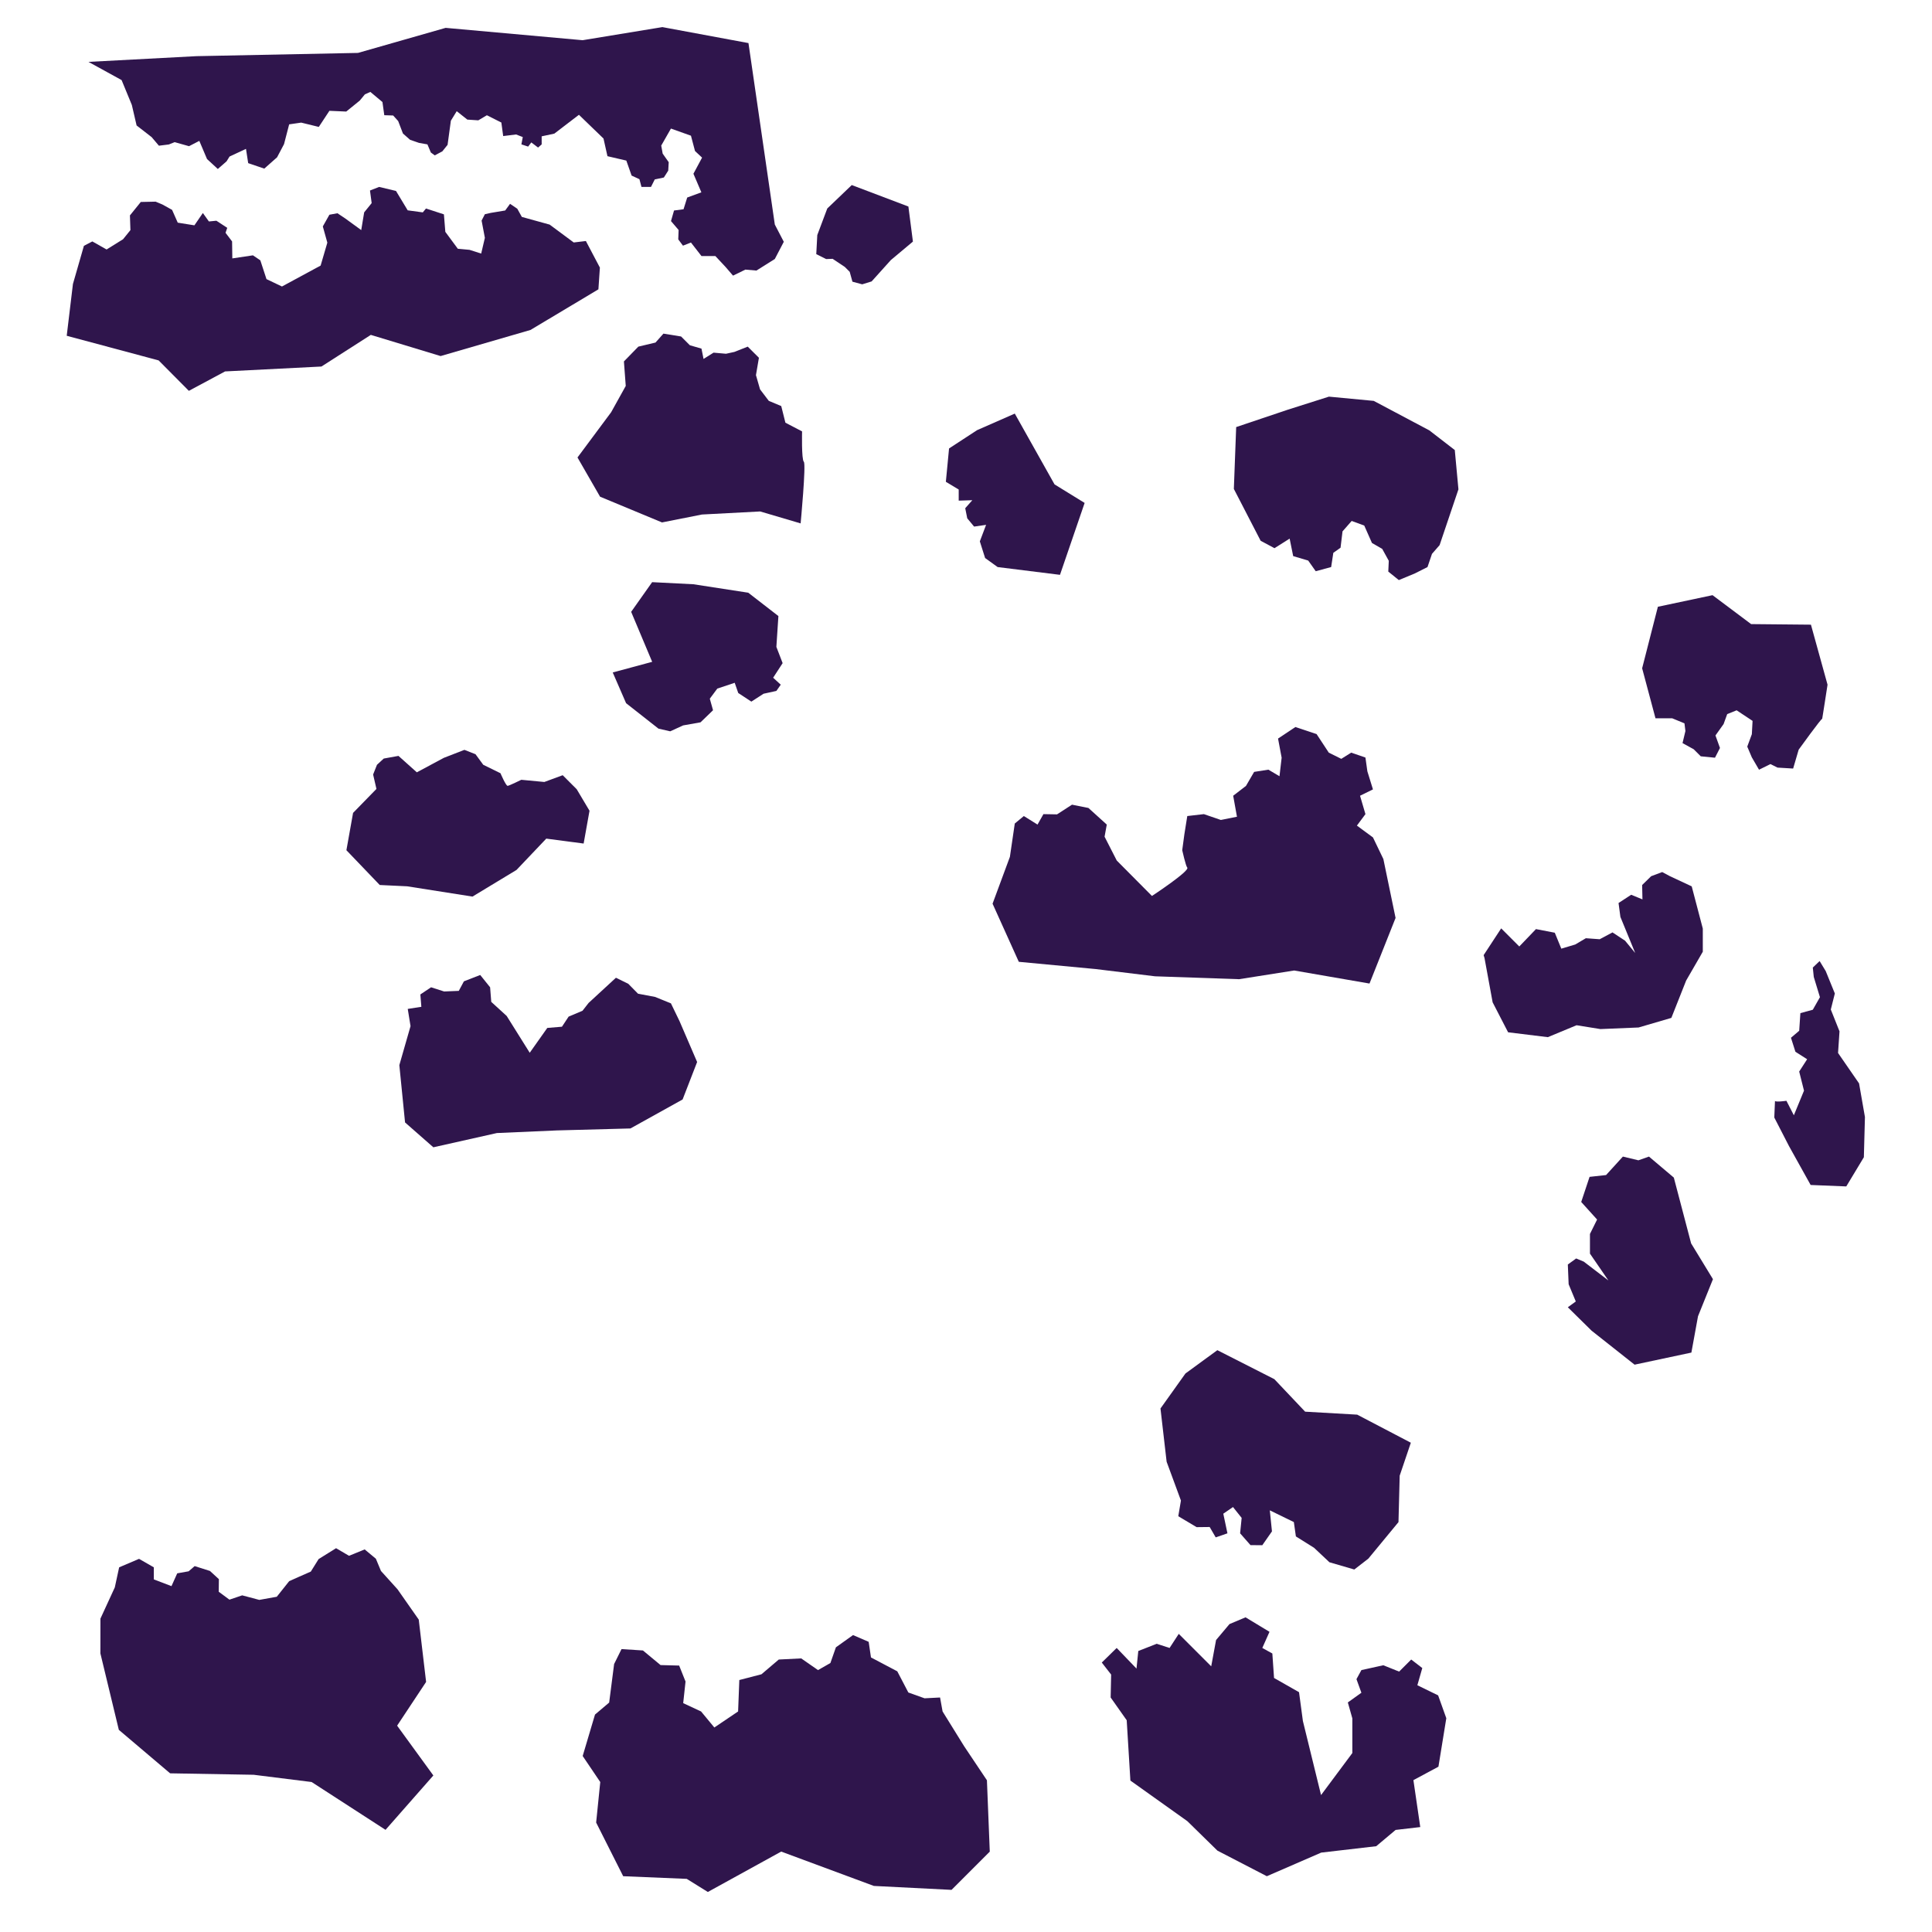 <?xml version="1.0" encoding="utf-8"?>
<!-- Generator: Adobe Illustrator 15.0.2, SVG Export Plug-In . SVG Version: 6.00 Build 0)  -->
<!DOCTYPE svg PUBLIC "-//W3C//DTD SVG 1.1//EN" "http://www.w3.org/Graphics/SVG/1.1/DTD/svg11.dtd">
<svg version="1.1" id="Calque_1" xmlns="http://www.w3.org/2000/svg" xmlns:xlink="http://www.w3.org/1999/xlink" x="0px" y="0px"
	 width="4000px" height="4000px" viewBox="0 0 4000 4000" enable-background="new 0 0 4000 4000" xml:space="preserve">
<g>
	<g>
		<polygon fill="#2F154C" points="173.74,508.944 191.161,499.854 220.702,516.519 231.833,509.593 254.788,495.31 270.029,476.434 
			269,446 291.5,418.167 322.175,417.5 336.031,423.283 356.281,434.502 368,461 402.493,466.526 420,441 432.5,458.5 448,457 
			470.5,471.71 466.958,481.989 480.511,499.854 481,535 523.687,528.639 539,539 551.713,577.873 583.784,593.154 663.817,549.847 
			677.727,502.386 668.362,468.799 681.996,444.56 698.661,441.53 714.567,452.135 747.895,476.373 753.952,439.718 769.5,420.5 
			766,394.416 785.011,387 819.854,395.325 844.093,435.471 875.355,439.718 881.966,431.684 919.081,443.803 922,480 
			947.865,515.004 972.104,517.276 996.238,525 1003.889,492.451 997.1,456.679 1003.907,443.5 1016.036,440.772 1045.952,435.795 
			1056,422 1071,432.14 1080.42,449.104 1137.987,465.011 1187.844,502 1213,499 1242,554 1238.944,599.04 1098.228,683.177 
			912.209,737.182 767.741,693.343 665.51,758.859 466,769 391.006,809.189 328.438,746.184 138.132,695.178 151,588 		"/>
	</g>
</g>
<g>
	<g>
		<polygon fill="#2F154C" points="251.759,165.813 272.968,217.321 282.814,259.739 314.011,283.953 329.001,301.658 
			349.551,299.104 361.61,294.294 391.371,302.669 412.667,291.677 419.523,307.833 428.603,329.229 450.971,349.876 
			469.118,334.004 475.209,324.123 509.295,308.217 513.84,337.757 547.168,349.119 573.68,325.638 588.071,298.369 
			598.676,257.467 623.621,253.848 660.03,262.769 681.997,229.44 716.84,230.955 744.866,208.231 755.47,195.354 766.753,190.274 
			791.828,211.261 795.616,238.53 814.011,239.118 824.399,250.649 834.246,276.403 848.945,289.385 867.377,295.795 
			884.923,298.931 892.049,315.749 900.143,321.676 915.798,313.388 926.656,299.885 933.474,249.892 945.593,230.198 
			967.56,247.62 990.283,249.135 1008.046,238.609 1038.003,253.679 1041.791,281.705 1068.487,278.406 1082.35,283.764 
			1079.5,298.931 1093.487,303.5 1100,294.86 1114.043,305.5 1121.5,298.931 1121.447,282.25 1147.631,276.679 1175.586,255.301 
			1198.628,237.68 1224.084,262.272 1249.479,286.807 1257.667,323.366 1296.747,332.473 1307.66,363.511 1323.869,371 
			1328.111,387 1347.805,387 1355.596,371.489 1374.406,367.527 1383.5,353.322 1384.514,335.8 1372,318.083 1369.014,301.399 
			1389.119,266.179 1430.545,280.948 1438.938,312.675 1453.574,326.334 1435.671,359.724 1452.115,398.173 1422.794,408.959 
			1415.219,433.198 1395.5,435.811 1389.24,457.732 1405,476.168 1404.262,495.591 1413.979,508.626 1430.545,502.126 
			1452.335,530.153 1481.118,530.153 1502.327,552.876 1517.665,570.662 1543.23,558.179 1566.11,560.163 1604.166,536.212 
			1622.764,500.612 1604.166,464.876 1549.612,89.187 1371.38,56.114 1206.239,83.237 922.64,57.686 741.177,109.558 
			406.775,116.269 183.181,128.121 		"/>
	</g>
</g>
<g>
	<g>
		<path fill="#2F154C" d="M1265.291,853.502l30.249-54.451l-3.787-50.75l29.87-30.646l35.525-8.43l16.411-18.491l36.56,5.922
			l18.147,18.147l24.068,6.986l4.281,21.364l20.715-13.032l25.754,2.272l17.421-3.787l27.606-10.952l23.144,23.071l-6.14,35.945
			l8.494,29.479l18.094,23.78l25.756,10.78l8.646,34.436l34.498,17.999c0,0-1.387,57.905,3.608,62.899
			c4.995,4.995-6.608,127.591-6.608,127.591l-83.729-24.737l-120.602,6.343l-82.649,16.373l-128.253-53.274l-46.744-81.196
			L1265.291,853.502z"/>
	</g>
</g>
<g>
	<g>
		<polygon fill="#2F154C" points="2183.312,1002.88 2101.021,856.307 2022.91,890.615 1964.911,928.467 1958.301,997.5 
			1984.892,1013.494 1984.892,1036.528 2013.089,1035.637 1998.402,1052.249 2002.59,1073.135 2016.779,1090.24 2041.588,1086.635 
			2028.645,1120.848 2039.562,1155.33 2065.501,1174.049 2194.58,1190.129 2245.612,1041.266 		"/>
	</g>
</g>
<g>
	<g>
		<polygon fill="#2F154C" points="1692.105,486.665 1689.995,526.158 1710.492,536.371 1723.876,535.853 1749.103,552.662 
			1759.22,562.779 1764.873,583.212 1785.101,588.66 1804.601,582.66 1844.375,538.471 1890.096,500.164 1880.738,427.583 
			1763.482,383.146 1712.783,431.651 		"/>
	</g>
</g>
<g>
	<g>
		<polyline fill="#2F154C" points="1268.604,1392.271 1296.249,1455.875 1363.289,1508.561 1387.622,1514.114 1414.366,1501.873 
			1450.35,1495.5 1476.253,1470.476 1469.561,1446.575 1485.116,1425.62 1521.114,1413.62 1528.446,1434.779 1555.612,1452.617 
			1580.88,1436.301 1607.401,1430.499 1616.47,1417.575 1600.71,1403.144 1620.35,1372.937 1607.401,1339.291 1611.6,1275.495 
			1549.171,1227.13 1435.619,1209.629 1350.193,1205.292 1306.741,1266.745 1350.254,1370.247 1268.604,1392.271 		"/>
	</g>
</g>
<g>
	<g>
		<path fill="#2F154C" d="M779.38,1633.38l-6.88-29.833l8-20.156l14-12.893L825,1565l38,34l56-30l42.5-16.5l23,9.046l16,21.844
			l35.705,17.526c0,0,11.058,26.083,14.795,26.083c2.944,0,28.308-12.521,28.308-12.521L1127,1619l38-14l29,29l26.525,44.562
			l-12.164,67.908l-77.366-10.187l-61.613,64.85l-91.166,55.162L843,1835l-56.802-2.706l-69.007-72.008L731,1683L779.38,1633.38"/>
	</g>
</g>
<g>
	<g>
		<path fill="#2F154C" d="M2090.883,1774.033L2101,1705l18.748-15.467l28.331,17.669l12.245-21.635l28.143,0.509l30.994-20.074
			l34.013,6.8l37.995,34.4l-4.562,25.095l25.222,49.347L2385,1855c0,0,79.607-52.283,73.033-58.855
			c-3.033-3.033-10.366-35.885-10.366-35.885l4.429-32.809l6.053-37.918l34.352-3.966l35.144,12.076L2561,1691l-7.823-43.5
			l26.474-20.361l16.907-29.027l29.489-4.612l23.009,13.612l4.456-38.349l-7.456-39.647l35.987-23.899l43.791,14.617l25.29,38.445
			l25.876,12.835l20.5-12.835l29.492,10.126L2831,1597l11.557,37.361l-26.749,13.139l11.185,38.067l-17.666,23.76l33.23,24.443
			l21.563,44.76l25.262,121.976l-53.974,135.814l-156.016-27.003l-114.011,18.002l-174.018-6.001l-122.942-15.002l-159.086-15.001
			L2055,1871L2090.883,1774.033"/>
	</g>
</g>
<g>
	<g>
		<polygon fill="#2F154C" points="2751.399,821.199 2666.396,848.202 2559.38,884.206 2554.56,1012.284 2610.057,1119.636 
			2638.697,1134.954 2670.054,1115.136 2677.404,1151.362 2708.513,1160.604 2724.052,1182.633 2756.001,1174.049 2760.5,1144.541 
			2775.447,1134.017 2779.549,1100.137 2798.5,1078.565 2824.547,1088.138 2840.491,1124.173 2861.734,1136.385 2875.325,1161.084 
			2874.301,1183.429 2896.123,1201.007 2929.541,1187.133 2955.479,1174.049 2964.765,1146.73 2980.539,1128.636 3019.537,1013.142 
			3011.984,931.77 2959.251,891.037 2844.203,829.995 		"/>
	</g>
</g>
<g>
	<g>
		<polyline fill="#2F154C" points="3071.697,1977.531 3108.032,1922.096 3145.53,1959.594 3180.029,1923.596 3219.027,1931.095 
			3232.526,1964.094 3261.316,1955.509 3283.321,1942.5 3312.022,1944.595 3338.5,1930.439 3364.52,1947.594 3385.519,1973.093 
			3354.87,1898.392 3351.021,1869.598 3377.176,1852.5 3400.518,1862.099 3399.879,1832.374 3418.517,1814.102 3441.417,1805.5 
			3457.514,1814.102 3502.512,1835.1 3525.478,1922.569 3525.478,1970.435 3490.999,2030.091 3460.357,2107.441 3392.49,2127.303 
			3313.522,2130.585 3264.079,2122.655 3204.618,2147.332 3122.361,2137.256 3090.349,2075.239 3073.534,1983.593 		"/>
	</g>
</g>
<g>
	<g>
		<path fill="#2F154C" d="M3545.615,1232.239l-113.147,24.002l-32.589,127.381l27.638,103.495h34.499l25.498,10.5l1.965,15.885
			l-5.979,24.997l23.201,12.801l14.562,14.562l29.43,2.9l10.318-20.149l-9.327-25.928c0,0,16.826-23.569,16.826-23.569l7.469-20.618
			l19.53-7.881l32.991,21.881l-1.493,27.615l-9.507,25.668l9.507,22.33l14.873,25.498l23.62-11.683l14.645,7.304l32.355,1.959
			l11.455-39.08c0,0,48.596-67.373,48.596-63.56c0,1.65,11.178-70.978,11.178-70.978l-34.363-124.257l-123.858-1.19
			L3545.615,1232.239z"/>
	</g>
</g>
<g>
	<g>
		<path fill="#2F154C" d="M3703.995,2372.954l-30.497-59.217c0,0,1.5-37.233,1.5-34.652c0,3.426,23.62,0,23.62,0l15.378,29.998
			l20.999-50.997l-9.951-39.572l16.456-25.473l-24.27-15.449l-9.233-29.001l17.047-14.466l2.451-36.531l25.734-7.029l14.764-25.969
			l-12.759-41.926l-2.005-19.42l14.1-13.5l12.664,20.85l18.847,46.319l-8.348,33.176l18.008,45.188l-3.009,44.807l43.498,62.997
			l12.171,69.612l-2.234,83.242l-36.418,60.422l-73.779-3.001L3703.995,2372.954"/>
	</g>
</g>
<g>
	<g>
		<polygon fill="#2F154C" points="2458.246,3770.492 2340.356,3686.484 2332.726,3561.597 2299.5,3514.482 2300.5,3467 
			2281.125,3442.125 2311.971,3411.934 2353,3454.625 2356.728,3418.196 2394.874,3403.265 2421.495,3411.934 2440.5,3382.75 
			2478.874,3421.125 2507.688,3449.938 2517.738,3395.5 2545.5,3362.5 2578.749,3348.5 2628.358,3378.511 2613.465,3411.934 
			2634.25,3423.375 2637.773,3474.047 2689.5,3503.504 2697.5,3563.129 2735.086,3716.518 2799.875,3629.479 2799.875,3557.75 
			2790.558,3524.72 2818.625,3504.625 2808.428,3476.502 2818.625,3457.75 2863.986,3447.722 2896.75,3460.875 2921.75,3435.875 
			2944.703,3453.5 2934.5,3489.092 2977.5,3510.092 2994.422,3557.408 2978.127,3657.75 2926.314,3685.586 2940.5,3782.75 
			2889.442,3788.68 2849.295,3822.388 2735.414,3835.615 2622.853,3884.504 2520.552,3831.529 		"/>
	</g>
</g>
<g>
	<g>
		<polygon fill="#2F154C" points="1242.776,3689.528 1206.382,3635.618 1231.883,3549.828 1261.217,3524.978 1271.451,3445.25 
			1286.809,3414.245 1331.125,3417.125 1367.625,3447.36 1406.125,3448.375 1419.323,3481.418 1414.485,3526.13 1451.5,3543.396 
			1478.963,3576.588 1528.163,3543.396 1530.686,3478.309 1576.5,3466.415 1612.375,3435.875 1658.815,3433.544 1693.625,3457.75 
			1719.241,3443.126 1730.649,3410.595 1766.109,3385.266 1798.5,3399.222 1803.26,3431.553 1857.723,3460.281 1880.636,3504.136 
			1914.224,3516.137 1946.303,3514.486 1951.521,3543.396 1996.013,3615.168 2043.324,3685.875 2049.234,3833.588 1970.062,3912.76 
			1809.25,3904.625 1617.38,3833.496 1465.5,3917.125 1421.842,3889.986 1290.249,3884.502 1234.25,3773.375 		"/>
	</g>
</g>
<g>
	<g>
		<polyline fill="#2F154C" points="826.786,2205.27 849.966,2124.478 844.195,2088.87 872.361,2084.494 870.312,2058.889 
			892.448,2044.074 919.475,2052.743 949.875,2051.5 960.444,2031.747 994.244,2018.615 1014.728,2044.074 1017.085,2074.252 
			1049.04,2103.442 1096.75,2179.625 1133.095,2128.239 1163.463,2125.705 1177.266,2104.797 1205.994,2092.688 1218.625,2076.5 
			1275.246,2024.312 1300.774,2036.84 1320.971,2057.353 1356.125,2064 1389.082,2077.324 1406.968,2114.322 1443.319,2198.768 
			1413.26,2276.338 1305.249,2336.345 1153,2340.424 1028.719,2345.848 897.208,2375.349 838.618,2323.905 826.786,2205.27 		"/>
	</g>
</g>
<g>
	<g>
		<polygon fill="#2F154C" points="3384.222,2825.399 3295.234,2755.053 3246.024,2706.557 3262.523,2694.557 3247.715,2658.897 
			3246.024,2618.061 3263.234,2605.5 3279.022,2612.061 3302.254,2629.826 3330.021,2651.059 3291.834,2595.5 3291.834,2554.763 
			3306.614,2524.937 3273.745,2488.542 3291.022,2436.569 3325.181,2432.826 3360.035,2394.572 3392.134,2402.296 
			3414.017,2394.572 3465.472,2438.069 3501.287,2574.287 3546.479,2648.382 3515.553,2725.155 3501.84,2800.38 		"/>
	</g>
</g>
<g>
	<g>
		<polygon fill="#2F154C" points="2809.938,2928.877 2702.137,2922.716 2638.4,2855.403 2520.375,2795.397 2454.368,2843.641 
			2402.65,2916.121 2415.364,3026.33 2445,3106.729 2439.5,3139.194 2477.5,3161.8 2504.504,3161.497 2517,3183 2541.283,3174.588 
			2532.706,3133.941 2552.795,3120.165 2570.714,3142.671 2567.528,3174.588 2589,3199 2613.465,3199.212 2633.453,3170.547 
			2629,3127 2678.781,3151.285 2683,3181 2720.585,3204.521 2752.473,3234.5 2803.93,3249.502 2833,3227 2895.412,3151.369 
			2897.91,3055.22 2921,2987 		"/>
	</g>
</g>
<g>
	<g>
		<polygon fill="#2F154C" points="798.2,3788.49 645.185,3689.479 525.172,3674.479 352.209,3671.479 246.032,3581.469 
			207.851,3423.164 207.919,3351.225 237.707,3286.496 246.68,3244.989 287.883,3227.434 318.468,3244.989 318.468,3269.986 
			355.032,3283.914 366.924,3257.424 390.577,3253.198 403.032,3242.436 434.705,3252.51 453.165,3269.438 452.862,3295.574 
			475.032,3311.914 501.43,3303 536.822,3312.411 573.032,3305.914 598.717,3273.632 618.922,3264.592 643.514,3253.79 
			659.653,3227.914 695.811,3205.378 722.614,3221.115 755.032,3207.914 778.189,3227.163 788.745,3252.51 823.032,3290.457 
			866.969,3353.209 882.208,3482.229 822.202,3572.807 897.209,3675.914 		"/>
	</g>
</g>
</svg>

